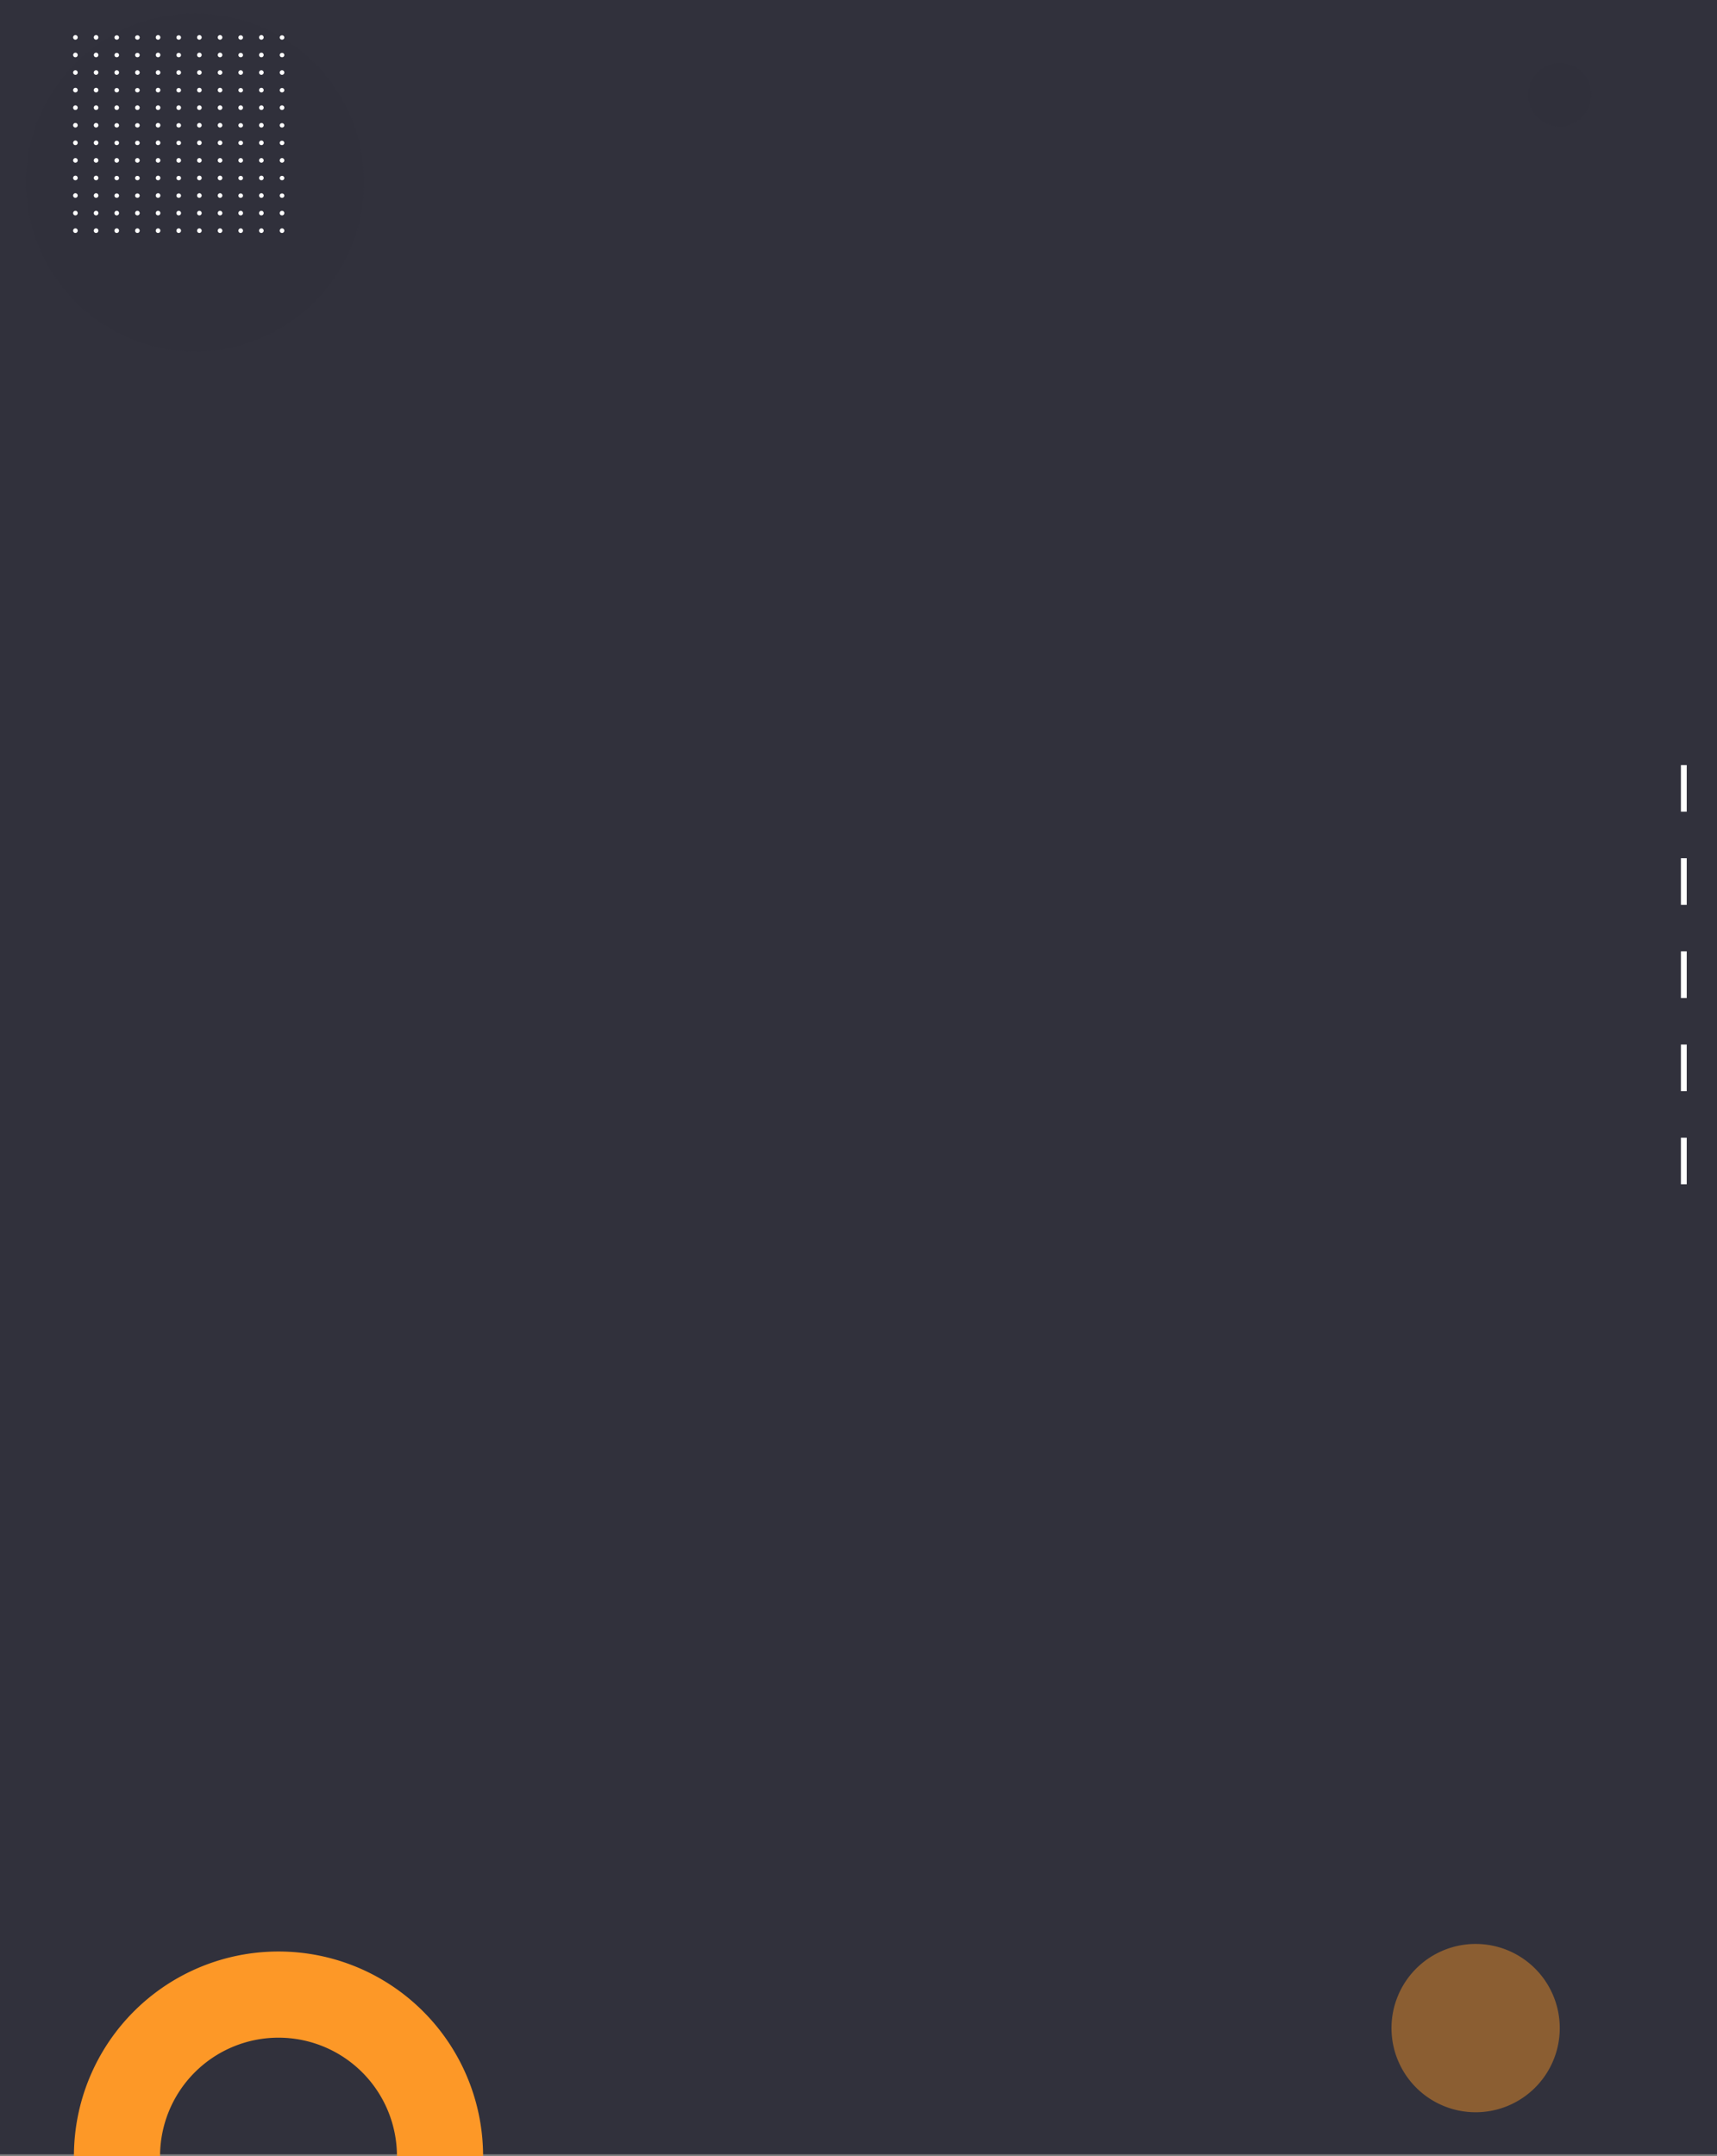 <svg xmlns="http://www.w3.org/2000/svg" xmlns:xlink="http://www.w3.org/1999/xlink" width="295" height="370.313" viewBox="0 0 295 370.313">
  <rect x="0" y="0" width="295" height="370.313" fill="#808080" stroke="none"/>
  <defs>
    <clipPath id="clip-path">
      <rect id="Rectángulo_34881" data-name="Rectángulo 34881" width="73.825" height="44.914" transform="translate(0 0)" fill="#12263f"/>
    </clipPath>
  </defs>
  <g id="Grupo_158219" data-name="Grupo 158219" transform="translate(8985 5908.5)">
    <rect id="Rectángulo_34943" data-name="Rectángulo 34943" width="295" height="370" transform="translate(-8985 -5908.5)" fill="#31313c"/>
    <g id="Grupo_80257" data-name="Grupo 80257" transform="translate(-8985 -5908.5)">
      <g id="Enmascarar_grupo_63" data-name="Enmascarar grupo 63" transform="translate(11.175 325.398)" clip-path="url(#clip-path)">
        <path id="Trazado_151731" data-name="Trazado 151731" d="M35.15,55.5A20.35,20.35,0,1,1,55.5,35.15,20.373,20.373,0,0,1,35.15,55.5m0,14.8A35.15,35.15,0,1,0,0,35.15,35.15,35.15,0,0,0,35.15,70.3Z" transform="translate(1.525 9.764)" fill="#fd9827"/>
      </g>
      <g id="Grupo_78301" data-name="Grupo 78301" transform="translate(0 0)">
        <path id="Trazado_145968" data-name="Trazado 145968" d="M29.047,58.095A29.047,29.047,0,1,1,58.095,29.047,29.047,29.047,0,0,1,29.047,58.095Z" transform="translate(4.464 2.276)" fill="#31313c" opacity="0.444" style="mix-blend-mode: multiply;isolation: isolate"/>
        <path id="Trazado_145969" data-name="Trazado 145969" d="M14.454,28.909A14.454,14.454,0,1,1,28.909,14.454,14.454,14.454,0,0,1,14.454,28.909Z" transform="translate(239.075 333.863)" fill="#fd9827" opacity="0.444" style="mix-blend-mode: multiply;isolation: isolate"/>
        <rect id="Rectángulo_34812" data-name="Rectángulo 34812" width="295" height="370.14" rx="11" fill="none"/>
        <path id="Trazado_145971" data-name="Trazado 145971" d="M5.457,10.914a5.457,5.457,0,1,1,5.457-5.457A5.457,5.457,0,0,1,5.457,10.914Z" transform="translate(262.526 10.815)" fill="#31313c" opacity="0.444" style="mix-blend-mode: multiply;isolation: isolate"/>
        <g id="Grupo_78276" data-name="Grupo 78276" transform="translate(12.563 6.063)">
          <g id="Grupo_53306" data-name="Grupo 53306" transform="translate(0 33.194)">
            <path id="Trazado_99200" data-name="Trazado 99200" d="M414.214,50.6a.395.395,0,1,1,.395.377A.386.386,0,0,1,414.214,50.6Z" transform="translate(-378.716 -50.224)" fill="#fff"/>
            <path id="Trazado_99201" data-name="Trazado 99201" d="M422.66,50.6a.395.395,0,1,1,.394.377A.386.386,0,0,1,422.66,50.6Z" transform="translate(-390.711 -50.224)" fill="#fff"/>
            <path id="Trazado_99202" data-name="Trazado 99202" d="M431.106,50.6a.395.395,0,1,1,.394.377A.386.386,0,0,1,431.106,50.6Z" transform="translate(-402.707 -50.224)" fill="#fff"/>
            <path id="Trazado_99203" data-name="Trazado 99203" d="M439.553,50.6a.395.395,0,1,1,.395.377A.386.386,0,0,1,439.553,50.6Z" transform="translate(-414.704 -50.224)" fill="#fff"/>
            <path id="Trazado_99204" data-name="Trazado 99204" d="M448,50.6a.395.395,0,1,1,.394.377A.386.386,0,0,1,448,50.6Z" transform="translate(-426.7 -50.224)" fill="#fff"/>
            <path id="Trazado_99205" data-name="Trazado 99205" d="M456.445,50.6a.395.395,0,1,1,.394.377A.386.386,0,0,1,456.445,50.6Z" transform="translate(-438.696 -50.224)" fill="#fff"/>
            <path id="Trazado_99206" data-name="Trazado 99206" d="M464.892,50.6a.395.395,0,1,1,.395.377A.386.386,0,0,1,464.892,50.6Z" transform="translate(-450.693 -50.224)" fill="#fff"/>
            <path id="Trazado_99207" data-name="Trazado 99207" d="M473.338,50.6a.395.395,0,1,1,.394.377A.386.386,0,0,1,473.338,50.6Z" transform="translate(-462.689 -50.224)" fill="#fff"/>
            <path id="Trazado_99208" data-name="Trazado 99208" d="M481.784,50.6a.395.395,0,1,1,.394.377A.386.386,0,0,1,481.784,50.6Z" transform="translate(-474.684 -50.224)" fill="#fff"/>
            <path id="Trazado_99209" data-name="Trazado 99209" d="M490.231,50.6a.395.395,0,1,1,.395.377A.386.386,0,0,1,490.231,50.6Z" transform="translate(-486.681 -50.224)" fill="#fff"/>
            <path id="Trazado_99210" data-name="Trazado 99210" d="M498.677,50.6a.395.395,0,1,1,.395.377A.386.386,0,0,1,498.677,50.6Z" transform="translate(-498.677 -50.224)" fill="#fff"/>
          </g>
          <g id="Grupo_53307" data-name="Grupo 53307" transform="translate(0 30.176)">
            <path id="Trazado_99211" data-name="Trazado 99211" d="M414.214,58.109a.395.395,0,1,1,.395.377A.386.386,0,0,1,414.214,58.109Z" transform="translate(-378.716 -57.732)" fill="#fff"/>
            <path id="Trazado_99212" data-name="Trazado 99212" d="M422.66,58.109a.395.395,0,1,1,.394.377A.386.386,0,0,1,422.66,58.109Z" transform="translate(-390.711 -57.732)" fill="#fff"/>
            <path id="Trazado_99213" data-name="Trazado 99213" d="M431.106,58.109a.395.395,0,1,1,.394.377A.386.386,0,0,1,431.106,58.109Z" transform="translate(-402.707 -57.732)" fill="#fff"/>
            <path id="Trazado_99214" data-name="Trazado 99214" d="M439.553,58.109a.395.395,0,1,1,.395.377A.386.386,0,0,1,439.553,58.109Z" transform="translate(-414.704 -57.732)" fill="#fff"/>
            <path id="Trazado_99215" data-name="Trazado 99215" d="M448,58.109a.395.395,0,1,1,.394.377A.386.386,0,0,1,448,58.109Z" transform="translate(-426.7 -57.732)" fill="#fff"/>
            <path id="Trazado_99216" data-name="Trazado 99216" d="M456.445,58.109a.395.395,0,1,1,.394.377A.386.386,0,0,1,456.445,58.109Z" transform="translate(-438.696 -57.732)" fill="#fff"/>
            <path id="Trazado_99217" data-name="Trazado 99217" d="M464.892,58.109a.395.395,0,1,1,.395.377A.386.386,0,0,1,464.892,58.109Z" transform="translate(-450.693 -57.732)" fill="#fff"/>
            <path id="Trazado_99218" data-name="Trazado 99218" d="M473.338,58.109a.395.395,0,1,1,.394.377A.386.386,0,0,1,473.338,58.109Z" transform="translate(-462.689 -57.732)" fill="#fff"/>
            <path id="Trazado_99219" data-name="Trazado 99219" d="M481.784,58.109a.395.395,0,1,1,.394.377A.386.386,0,0,1,481.784,58.109Z" transform="translate(-474.684 -57.732)" fill="#fff"/>
            <path id="Trazado_99220" data-name="Trazado 99220" d="M490.231,58.109a.395.395,0,1,1,.395.377A.386.386,0,0,1,490.231,58.109Z" transform="translate(-486.681 -57.732)" fill="#fff"/>
            <path id="Trazado_99221" data-name="Trazado 99221" d="M498.677,58.109a.395.395,0,1,1,.395.377A.386.386,0,0,1,498.677,58.109Z" transform="translate(-498.677 -57.732)" fill="#fff"/>
          </g>
          <g id="Grupo_53308" data-name="Grupo 53308" transform="translate(0 27.158)">
            <ellipse id="Elipse_3955" data-name="Elipse 3955" cx="0.394" cy="0.377" rx="0.394" ry="0.377" transform="translate(35.498 0)" fill="#fff"/>
            <path id="Trazado_99222" data-name="Trazado 99222" d="M422.66,65.617a.395.395,0,1,1,.394.377A.386.386,0,0,1,422.66,65.617Z" transform="translate(-390.711 -65.24)" fill="#fff"/>
            <ellipse id="Elipse_3956" data-name="Elipse 3956" cx="0.394" cy="0.377" rx="0.394" ry="0.377" transform="translate(28.399 0)" fill="#fff"/>
            <path id="Trazado_99223" data-name="Trazado 99223" d="M439.553,65.617a.395.395,0,1,1,.395.377A.386.386,0,0,1,439.553,65.617Z" transform="translate(-414.704 -65.24)" fill="#fff"/>
            <path id="Trazado_99224" data-name="Trazado 99224" d="M448,65.617a.395.395,0,1,1,.394.377A.386.386,0,0,1,448,65.617Z" transform="translate(-426.7 -65.24)" fill="#fff"/>
            <ellipse id="Elipse_3957" data-name="Elipse 3957" cx="0.394" cy="0.377" rx="0.394" ry="0.377" transform="translate(17.749 0)" fill="#fff"/>
            <path id="Trazado_99225" data-name="Trazado 99225" d="M464.892,65.617a.395.395,0,1,1,.395.377A.387.387,0,0,1,464.892,65.617Z" transform="translate(-450.693 -65.24)" fill="#fff"/>
            <ellipse id="Elipse_3958" data-name="Elipse 3958" cx="0.394" cy="0.377" rx="0.394" ry="0.377" transform="translate(10.649 0)" fill="#fff"/>
            <ellipse id="Elipse_3959" data-name="Elipse 3959" cx="0.394" cy="0.377" rx="0.394" ry="0.377" transform="translate(7.1 0)" fill="#fff"/>
            <path id="Trazado_99226" data-name="Trazado 99226" d="M490.231,65.617a.395.395,0,1,1,.395.377A.387.387,0,0,1,490.231,65.617Z" transform="translate(-486.681 -65.24)" fill="#fff"/>
            <path id="Trazado_99227" data-name="Trazado 99227" d="M498.677,65.617a.395.395,0,1,1,.395.377A.386.386,0,0,1,498.677,65.617Z" transform="translate(-498.677 -65.24)" fill="#fff"/>
          </g>
          <g id="Grupo_53309" data-name="Grupo 53309" transform="translate(0 24.141)">
            <ellipse id="Elipse_3960" data-name="Elipse 3960" cx="0.394" cy="0.377" rx="0.394" ry="0.377" transform="translate(35.498 0)" fill="#fff"/>
            <path id="Trazado_99228" data-name="Trazado 99228" d="M422.66,73.124a.395.395,0,1,1,.394.377A.386.386,0,0,1,422.66,73.124Z" transform="translate(-390.711 -72.747)" fill="#fff"/>
            <ellipse id="Elipse_3961" data-name="Elipse 3961" cx="0.394" cy="0.377" rx="0.394" ry="0.377" transform="translate(28.399 0)" fill="#fff"/>
            <path id="Trazado_99229" data-name="Trazado 99229" d="M439.553,73.124a.395.395,0,1,1,.395.377A.386.386,0,0,1,439.553,73.124Z" transform="translate(-414.704 -72.747)" fill="#fff"/>
            <path id="Trazado_99230" data-name="Trazado 99230" d="M448,73.124a.395.395,0,1,1,.394.377A.386.386,0,0,1,448,73.124Z" transform="translate(-426.7 -72.747)" fill="#fff"/>
            <ellipse id="Elipse_3962" data-name="Elipse 3962" cx="0.394" cy="0.377" rx="0.394" ry="0.377" transform="translate(17.749 0)" fill="#fff"/>
            <path id="Trazado_99231" data-name="Trazado 99231" d="M464.892,73.124a.395.395,0,1,1,.395.377A.386.386,0,0,1,464.892,73.124Z" transform="translate(-450.693 -72.747)" fill="#fff"/>
            <ellipse id="Elipse_3963" data-name="Elipse 3963" cx="0.394" cy="0.377" rx="0.394" ry="0.377" transform="translate(10.649 0)" fill="#fff"/>
            <ellipse id="Elipse_3964" data-name="Elipse 3964" cx="0.394" cy="0.377" rx="0.394" ry="0.377" transform="translate(7.1 0)" fill="#fff"/>
            <path id="Trazado_99232" data-name="Trazado 99232" d="M490.231,73.124a.395.395,0,1,1,.395.377A.386.386,0,0,1,490.231,73.124Z" transform="translate(-486.681 -72.747)" fill="#fff"/>
            <path id="Trazado_99233" data-name="Trazado 99233" d="M498.677,73.124a.395.395,0,1,1,.395.377A.386.386,0,0,1,498.677,73.124Z" transform="translate(-498.677 -72.747)" fill="#fff"/>
          </g>
          <g id="Grupo_53310" data-name="Grupo 53310" transform="translate(0 21.124)">
            <path id="Trazado_99234" data-name="Trazado 99234" d="M414.214,80.632a.395.395,0,1,1,.395.377A.386.386,0,0,1,414.214,80.632Z" transform="translate(-378.716 -80.255)" fill="#fff"/>
            <path id="Trazado_99235" data-name="Trazado 99235" d="M422.66,80.632a.395.395,0,1,1,.394.377A.386.386,0,0,1,422.66,80.632Z" transform="translate(-390.711 -80.255)" fill="#fff"/>
            <path id="Trazado_99236" data-name="Trazado 99236" d="M431.106,80.632a.395.395,0,1,1,.394.377A.386.386,0,0,1,431.106,80.632Z" transform="translate(-402.707 -80.255)" fill="#fff"/>
            <path id="Trazado_99237" data-name="Trazado 99237" d="M439.553,80.632a.395.395,0,1,1,.395.377A.386.386,0,0,1,439.553,80.632Z" transform="translate(-414.704 -80.255)" fill="#fff"/>
            <path id="Trazado_99238" data-name="Trazado 99238" d="M448,80.632a.395.395,0,1,1,.394.377A.386.386,0,0,1,448,80.632Z" transform="translate(-426.7 -80.255)" fill="#fff"/>
            <path id="Trazado_99239" data-name="Trazado 99239" d="M456.445,80.632a.395.395,0,1,1,.394.377A.386.386,0,0,1,456.445,80.632Z" transform="translate(-438.696 -80.255)" fill="#fff"/>
            <path id="Trazado_99240" data-name="Trazado 99240" d="M464.892,80.632a.395.395,0,1,1,.395.377A.386.386,0,0,1,464.892,80.632Z" transform="translate(-450.693 -80.255)" fill="#fff"/>
            <path id="Trazado_99241" data-name="Trazado 99241" d="M473.338,80.632a.395.395,0,1,1,.394.377A.386.386,0,0,1,473.338,80.632Z" transform="translate(-462.689 -80.255)" fill="#fff"/>
            <path id="Trazado_99242" data-name="Trazado 99242" d="M481.784,80.632a.395.395,0,1,1,.394.377A.386.386,0,0,1,481.784,80.632Z" transform="translate(-474.684 -80.255)" fill="#fff"/>
            <path id="Trazado_99243" data-name="Trazado 99243" d="M490.231,80.632a.395.395,0,1,1,.395.377A.386.386,0,0,1,490.231,80.632Z" transform="translate(-486.681 -80.255)" fill="#fff"/>
            <path id="Trazado_99244" data-name="Trazado 99244" d="M498.677,80.632a.395.395,0,1,1,.395.377A.386.386,0,0,1,498.677,80.632Z" transform="translate(-498.677 -80.255)" fill="#fff"/>
          </g>
          <g id="Grupo_53311" data-name="Grupo 53311" transform="translate(0 18.106)">
            <ellipse id="Elipse_3965" data-name="Elipse 3965" cx="0.394" cy="0.377" rx="0.394" ry="0.377" transform="translate(35.498 0)" fill="#fff"/>
            <path id="Trazado_99245" data-name="Trazado 99245" d="M422.66,88.14a.395.395,0,1,1,.394.377A.386.386,0,0,1,422.66,88.14Z" transform="translate(-390.711 -87.763)" fill="#fff"/>
            <ellipse id="Elipse_3966" data-name="Elipse 3966" cx="0.394" cy="0.377" rx="0.394" ry="0.377" transform="translate(28.399 0)" fill="#fff"/>
            <path id="Trazado_99246" data-name="Trazado 99246" d="M439.553,88.14a.395.395,0,1,1,.395.377A.386.386,0,0,1,439.553,88.14Z" transform="translate(-414.704 -87.763)" fill="#fff"/>
            <path id="Trazado_99247" data-name="Trazado 99247" d="M448,88.14a.395.395,0,1,1,.394.377A.386.386,0,0,1,448,88.14Z" transform="translate(-426.7 -87.763)" fill="#fff"/>
            <ellipse id="Elipse_3967" data-name="Elipse 3967" cx="0.394" cy="0.377" rx="0.394" ry="0.377" transform="translate(17.749 0)" fill="#fff"/>
            <path id="Trazado_99248" data-name="Trazado 99248" d="M464.892,88.14a.395.395,0,1,1,.395.377A.386.386,0,0,1,464.892,88.14Z" transform="translate(-450.693 -87.763)" fill="#fff"/>
            <ellipse id="Elipse_3968" data-name="Elipse 3968" cx="0.394" cy="0.377" rx="0.394" ry="0.377" transform="translate(10.649 0)" fill="#fff"/>
            <ellipse id="Elipse_3969" data-name="Elipse 3969" cx="0.394" cy="0.377" rx="0.394" ry="0.377" transform="translate(7.1 0)" fill="#fff"/>
            <path id="Trazado_99249" data-name="Trazado 99249" d="M490.231,88.14a.395.395,0,1,1,.395.377A.386.386,0,0,1,490.231,88.14Z" transform="translate(-486.681 -87.763)" fill="#fff"/>
            <path id="Trazado_99250" data-name="Trazado 99250" d="M498.677,88.14a.395.395,0,1,1,.395.377A.386.386,0,0,1,498.677,88.14Z" transform="translate(-498.677 -87.763)" fill="#fff"/>
          </g>
          <g id="Grupo_53312" data-name="Grupo 53312" transform="translate(0 15.088)">
            <ellipse id="Elipse_3970" data-name="Elipse 3970" cx="0.394" cy="0.377" rx="0.394" ry="0.377" transform="translate(35.498 0)" fill="#fff"/>
            <path id="Trazado_99251" data-name="Trazado 99251" d="M422.66,95.648a.395.395,0,1,1,.394.377A.386.386,0,0,1,422.66,95.648Z" transform="translate(-390.711 -95.271)" fill="#fff"/>
            <ellipse id="Elipse_3971" data-name="Elipse 3971" cx="0.394" cy="0.377" rx="0.394" ry="0.377" transform="translate(28.399 0)" fill="#fff"/>
            <path id="Trazado_99252" data-name="Trazado 99252" d="M439.553,95.648a.395.395,0,1,1,.395.377A.386.386,0,0,1,439.553,95.648Z" transform="translate(-414.704 -95.271)" fill="#fff"/>
            <path id="Trazado_99253" data-name="Trazado 99253" d="M448,95.648a.395.395,0,1,1,.394.377A.386.386,0,0,1,448,95.648Z" transform="translate(-426.7 -95.271)" fill="#fff"/>
            <ellipse id="Elipse_3972" data-name="Elipse 3972" cx="0.394" cy="0.377" rx="0.394" ry="0.377" transform="translate(17.749 0)" fill="#fff"/>
            <path id="Trazado_99254" data-name="Trazado 99254" d="M464.892,95.648a.395.395,0,1,1,.395.377A.386.386,0,0,1,464.892,95.648Z" transform="translate(-450.693 -95.271)" fill="#fff"/>
            <ellipse id="Elipse_3973" data-name="Elipse 3973" cx="0.394" cy="0.377" rx="0.394" ry="0.377" transform="translate(10.649 0)" fill="#fff"/>
            <ellipse id="Elipse_3974" data-name="Elipse 3974" cx="0.394" cy="0.377" rx="0.394" ry="0.377" transform="translate(7.1 0)" fill="#fff"/>
            <path id="Trazado_99255" data-name="Trazado 99255" d="M490.231,95.648a.395.395,0,1,1,.395.377A.386.386,0,0,1,490.231,95.648Z" transform="translate(-486.681 -95.271)" fill="#fff"/>
            <path id="Trazado_99256" data-name="Trazado 99256" d="M498.677,95.648a.395.395,0,1,1,.395.377A.386.386,0,0,1,498.677,95.648Z" transform="translate(-498.677 -95.271)" fill="#fff"/>
          </g>
          <g id="Grupo_53313" data-name="Grupo 53313" transform="translate(0 12.071)">
            <path id="Trazado_99257" data-name="Trazado 99257" d="M414.214,103.156a.395.395,0,1,1,.395.377A.386.386,0,0,1,414.214,103.156Z" transform="translate(-378.716 -102.779)" fill="#fff"/>
            <path id="Trazado_99258" data-name="Trazado 99258" d="M422.66,103.156a.395.395,0,1,1,.394.377A.386.386,0,0,1,422.66,103.156Z" transform="translate(-390.711 -102.779)" fill="#fff"/>
            <path id="Trazado_99259" data-name="Trazado 99259" d="M431.106,103.156a.395.395,0,1,1,.394.377A.386.386,0,0,1,431.106,103.156Z" transform="translate(-402.707 -102.779)" fill="#fff"/>
            <path id="Trazado_99260" data-name="Trazado 99260" d="M439.553,103.156a.395.395,0,1,1,.395.377A.386.386,0,0,1,439.553,103.156Z" transform="translate(-414.704 -102.779)" fill="#fff"/>
            <path id="Trazado_99261" data-name="Trazado 99261" d="M448,103.156a.395.395,0,1,1,.394.377A.386.386,0,0,1,448,103.156Z" transform="translate(-426.7 -102.779)" fill="#fff"/>
            <path id="Trazado_99262" data-name="Trazado 99262" d="M456.445,103.156a.395.395,0,1,1,.394.377A.386.386,0,0,1,456.445,103.156Z" transform="translate(-438.696 -102.779)" fill="#fff"/>
            <path id="Trazado_99263" data-name="Trazado 99263" d="M464.892,103.156a.395.395,0,1,1,.395.377A.386.386,0,0,1,464.892,103.156Z" transform="translate(-450.693 -102.779)" fill="#fff"/>
            <path id="Trazado_99264" data-name="Trazado 99264" d="M473.338,103.156a.395.395,0,1,1,.394.377A.386.386,0,0,1,473.338,103.156Z" transform="translate(-462.689 -102.779)" fill="#fff"/>
            <path id="Trazado_99265" data-name="Trazado 99265" d="M481.784,103.156a.395.395,0,1,1,.394.377A.386.386,0,0,1,481.784,103.156Z" transform="translate(-474.684 -102.779)" fill="#fff"/>
            <path id="Trazado_99266" data-name="Trazado 99266" d="M490.231,103.156a.395.395,0,1,1,.395.377A.386.386,0,0,1,490.231,103.156Z" transform="translate(-486.681 -102.779)" fill="#fff"/>
            <path id="Trazado_99267" data-name="Trazado 99267" d="M498.677,103.156a.395.395,0,1,1,.395.377A.386.386,0,0,1,498.677,103.156Z" transform="translate(-498.677 -102.779)" fill="#fff"/>
          </g>
          <g id="Grupo_53314" data-name="Grupo 53314" transform="translate(0 9.053)">
            <ellipse id="Elipse_3975" data-name="Elipse 3975" cx="0.394" cy="0.377" rx="0.394" ry="0.377" transform="translate(35.498 0)" fill="#fff"/>
            <path id="Trazado_99268" data-name="Trazado 99268" d="M422.66,110.664a.395.395,0,1,1,.394.377A.386.386,0,0,1,422.66,110.664Z" transform="translate(-390.711 -110.287)" fill="#fff"/>
            <ellipse id="Elipse_3976" data-name="Elipse 3976" cx="0.394" cy="0.377" rx="0.394" ry="0.377" transform="translate(28.399 0)" fill="#fff"/>
            <path id="Trazado_99269" data-name="Trazado 99269" d="M439.553,110.664a.395.395,0,1,1,.395.377A.386.386,0,0,1,439.553,110.664Z" transform="translate(-414.704 -110.287)" fill="#fff"/>
            <path id="Trazado_99270" data-name="Trazado 99270" d="M448,110.664a.395.395,0,1,1,.394.377A.386.386,0,0,1,448,110.664Z" transform="translate(-426.7 -110.287)" fill="#fff"/>
            <ellipse id="Elipse_3977" data-name="Elipse 3977" cx="0.394" cy="0.377" rx="0.394" ry="0.377" transform="translate(17.749 0)" fill="#fff"/>
            <path id="Trazado_99271" data-name="Trazado 99271" d="M464.892,110.664a.395.395,0,1,1,.395.377A.387.387,0,0,1,464.892,110.664Z" transform="translate(-450.693 -110.287)" fill="#fff"/>
            <ellipse id="Elipse_3978" data-name="Elipse 3978" cx="0.394" cy="0.377" rx="0.394" ry="0.377" transform="translate(10.649 0)" fill="#fff"/>
            <ellipse id="Elipse_3979" data-name="Elipse 3979" cx="0.394" cy="0.377" rx="0.394" ry="0.377" transform="translate(7.1 0)" fill="#fff"/>
            <path id="Trazado_99272" data-name="Trazado 99272" d="M490.231,110.664a.395.395,0,1,1,.395.377A.387.387,0,0,1,490.231,110.664Z" transform="translate(-486.681 -110.287)" fill="#fff"/>
            <path id="Trazado_99273" data-name="Trazado 99273" d="M498.677,110.664a.395.395,0,1,1,.395.377A.386.386,0,0,1,498.677,110.664Z" transform="translate(-498.677 -110.287)" fill="#fff"/>
          </g>
          <g id="Grupo_53315" data-name="Grupo 53315" transform="translate(0 6.035)">
            <path id="Trazado_99274" data-name="Trazado 99274" d="M414.214,118.171a.395.395,0,1,1,.395.377A.386.386,0,0,1,414.214,118.171Z" transform="translate(-378.716 -117.794)" fill="#fff"/>
            <path id="Trazado_99275" data-name="Trazado 99275" d="M422.66,118.171a.395.395,0,1,1,.394.377A.386.386,0,0,1,422.66,118.171Z" transform="translate(-390.711 -117.794)" fill="#fff"/>
            <path id="Trazado_99276" data-name="Trazado 99276" d="M431.106,118.171a.395.395,0,1,1,.394.377A.386.386,0,0,1,431.106,118.171Z" transform="translate(-402.707 -117.794)" fill="#fff"/>
            <path id="Trazado_99277" data-name="Trazado 99277" d="M439.553,118.171a.395.395,0,1,1,.395.377A.386.386,0,0,1,439.553,118.171Z" transform="translate(-414.704 -117.794)" fill="#fff"/>
            <path id="Trazado_99278" data-name="Trazado 99278" d="M448,118.171a.395.395,0,1,1,.394.377A.386.386,0,0,1,448,118.171Z" transform="translate(-426.7 -117.794)" fill="#fff"/>
            <path id="Trazado_99279" data-name="Trazado 99279" d="M456.445,118.171a.395.395,0,1,1,.394.377A.386.386,0,0,1,456.445,118.171Z" transform="translate(-438.696 -117.794)" fill="#fff"/>
            <path id="Trazado_99280" data-name="Trazado 99280" d="M464.892,118.171a.395.395,0,1,1,.395.377A.387.387,0,0,1,464.892,118.171Z" transform="translate(-450.693 -117.794)" fill="#fff"/>
            <path id="Trazado_99281" data-name="Trazado 99281" d="M473.338,118.171a.395.395,0,1,1,.394.377A.386.386,0,0,1,473.338,118.171Z" transform="translate(-462.689 -117.794)" fill="#fff"/>
            <path id="Trazado_99282" data-name="Trazado 99282" d="M481.784,118.171a.395.395,0,1,1,.394.377A.386.386,0,0,1,481.784,118.171Z" transform="translate(-474.684 -117.794)" fill="#fff"/>
            <path id="Trazado_99283" data-name="Trazado 99283" d="M490.231,118.171a.395.395,0,1,1,.395.377A.387.387,0,0,1,490.231,118.171Z" transform="translate(-486.681 -117.794)" fill="#fff"/>
            <path id="Trazado_99284" data-name="Trazado 99284" d="M498.677,118.171a.395.395,0,1,1,.395.377A.386.386,0,0,1,498.677,118.171Z" transform="translate(-498.677 -117.794)" fill="#fff"/>
          </g>
          <g id="Grupo_53316" data-name="Grupo 53316" transform="translate(0 3.018)">
            <ellipse id="Elipse_3980" data-name="Elipse 3980" cx="0.394" cy="0.377" rx="0.394" ry="0.377" transform="translate(35.498 0)" fill="#fff"/>
            <path id="Trazado_99285" data-name="Trazado 99285" d="M422.66,125.679a.395.395,0,1,1,.394.377A.386.386,0,0,1,422.66,125.679Z" transform="translate(-390.711 -125.302)" fill="#fff"/>
            <ellipse id="Elipse_3981" data-name="Elipse 3981" cx="0.394" cy="0.377" rx="0.394" ry="0.377" transform="translate(28.399 0)" fill="#fff"/>
            <path id="Trazado_99286" data-name="Trazado 99286" d="M439.553,125.679a.395.395,0,1,1,.395.377A.386.386,0,0,1,439.553,125.679Z" transform="translate(-414.704 -125.302)" fill="#fff"/>
            <path id="Trazado_99287" data-name="Trazado 99287" d="M448,125.679a.395.395,0,1,1,.394.377A.386.386,0,0,1,448,125.679Z" transform="translate(-426.7 -125.302)" fill="#fff"/>
            <ellipse id="Elipse_3982" data-name="Elipse 3982" cx="0.394" cy="0.377" rx="0.394" ry="0.377" transform="translate(17.749 0)" fill="#fff"/>
            <path id="Trazado_99288" data-name="Trazado 99288" d="M464.892,125.679a.395.395,0,1,1,.395.377A.386.386,0,0,1,464.892,125.679Z" transform="translate(-450.693 -125.302)" fill="#fff"/>
            <ellipse id="Elipse_3983" data-name="Elipse 3983" cx="0.394" cy="0.377" rx="0.394" ry="0.377" transform="translate(10.649 0)" fill="#fff"/>
            <ellipse id="Elipse_3984" data-name="Elipse 3984" cx="0.394" cy="0.377" rx="0.394" ry="0.377" transform="translate(7.1 0)" fill="#fff"/>
            <path id="Trazado_99289" data-name="Trazado 99289" d="M490.231,125.679a.395.395,0,1,1,.395.377A.386.386,0,0,1,490.231,125.679Z" transform="translate(-486.681 -125.302)" fill="#fff"/>
            <path id="Trazado_99290" data-name="Trazado 99290" d="M498.677,125.679a.395.395,0,1,1,.395.377A.386.386,0,0,1,498.677,125.679Z" transform="translate(-498.677 -125.302)" fill="#fff"/>
          </g>
          <g id="Grupo_53317" data-name="Grupo 53317" transform="translate(0 0)">
            <ellipse id="Elipse_3985" data-name="Elipse 3985" cx="0.394" cy="0.377" rx="0.394" ry="0.377" transform="translate(35.498 0)" fill="#fff"/>
            <path id="Trazado_99291" data-name="Trazado 99291" d="M422.66,133.187a.395.395,0,1,1,.394.377A.386.386,0,0,1,422.66,133.187Z" transform="translate(-390.711 -132.81)" fill="#fff"/>
            <ellipse id="Elipse_3986" data-name="Elipse 3986" cx="0.394" cy="0.377" rx="0.394" ry="0.377" transform="translate(28.399 0)" fill="#fff"/>
            <path id="Trazado_99292" data-name="Trazado 99292" d="M439.553,133.187a.395.395,0,1,1,.395.377A.386.386,0,0,1,439.553,133.187Z" transform="translate(-414.704 -132.81)" fill="#fff"/>
            <path id="Trazado_99293" data-name="Trazado 99293" d="M448,133.187a.395.395,0,1,1,.394.377A.386.386,0,0,1,448,133.187Z" transform="translate(-426.7 -132.81)" fill="#fff"/>
            <ellipse id="Elipse_3987" data-name="Elipse 3987" cx="0.394" cy="0.377" rx="0.394" ry="0.377" transform="translate(17.749 0)" fill="#fff"/>
            <path id="Trazado_99294" data-name="Trazado 99294" d="M464.892,133.187a.395.395,0,1,1,.395.377A.386.386,0,0,1,464.892,133.187Z" transform="translate(-450.693 -132.81)" fill="#fff"/>
            <ellipse id="Elipse_3988" data-name="Elipse 3988" cx="0.394" cy="0.377" rx="0.394" ry="0.377" transform="translate(10.649 0)" fill="#fff"/>
            <ellipse id="Elipse_3989" data-name="Elipse 3989" cx="0.394" cy="0.377" rx="0.394" ry="0.377" transform="translate(7.1 0)" fill="#fff"/>
            <path id="Trazado_99295" data-name="Trazado 99295" d="M490.231,133.187a.395.395,0,1,1,.395.377A.386.386,0,0,1,490.231,133.187Z" transform="translate(-486.681 -132.81)" fill="#fff"/>
            <path id="Trazado_99296" data-name="Trazado 99296" d="M498.677,133.187a.395.395,0,1,1,.395.377A.386.386,0,0,1,498.677,133.187Z" transform="translate(-498.677 -132.81)" fill="#fff"/>
          </g>
        </g>
        <line id="Línea_138" data-name="Línea 138" y1="77.169" transform="translate(289.298 126.229)" fill="none" stroke="#fff" stroke-width="1" stroke-dasharray="8"/>
      </g>
    </g>
  </g>
</svg>

